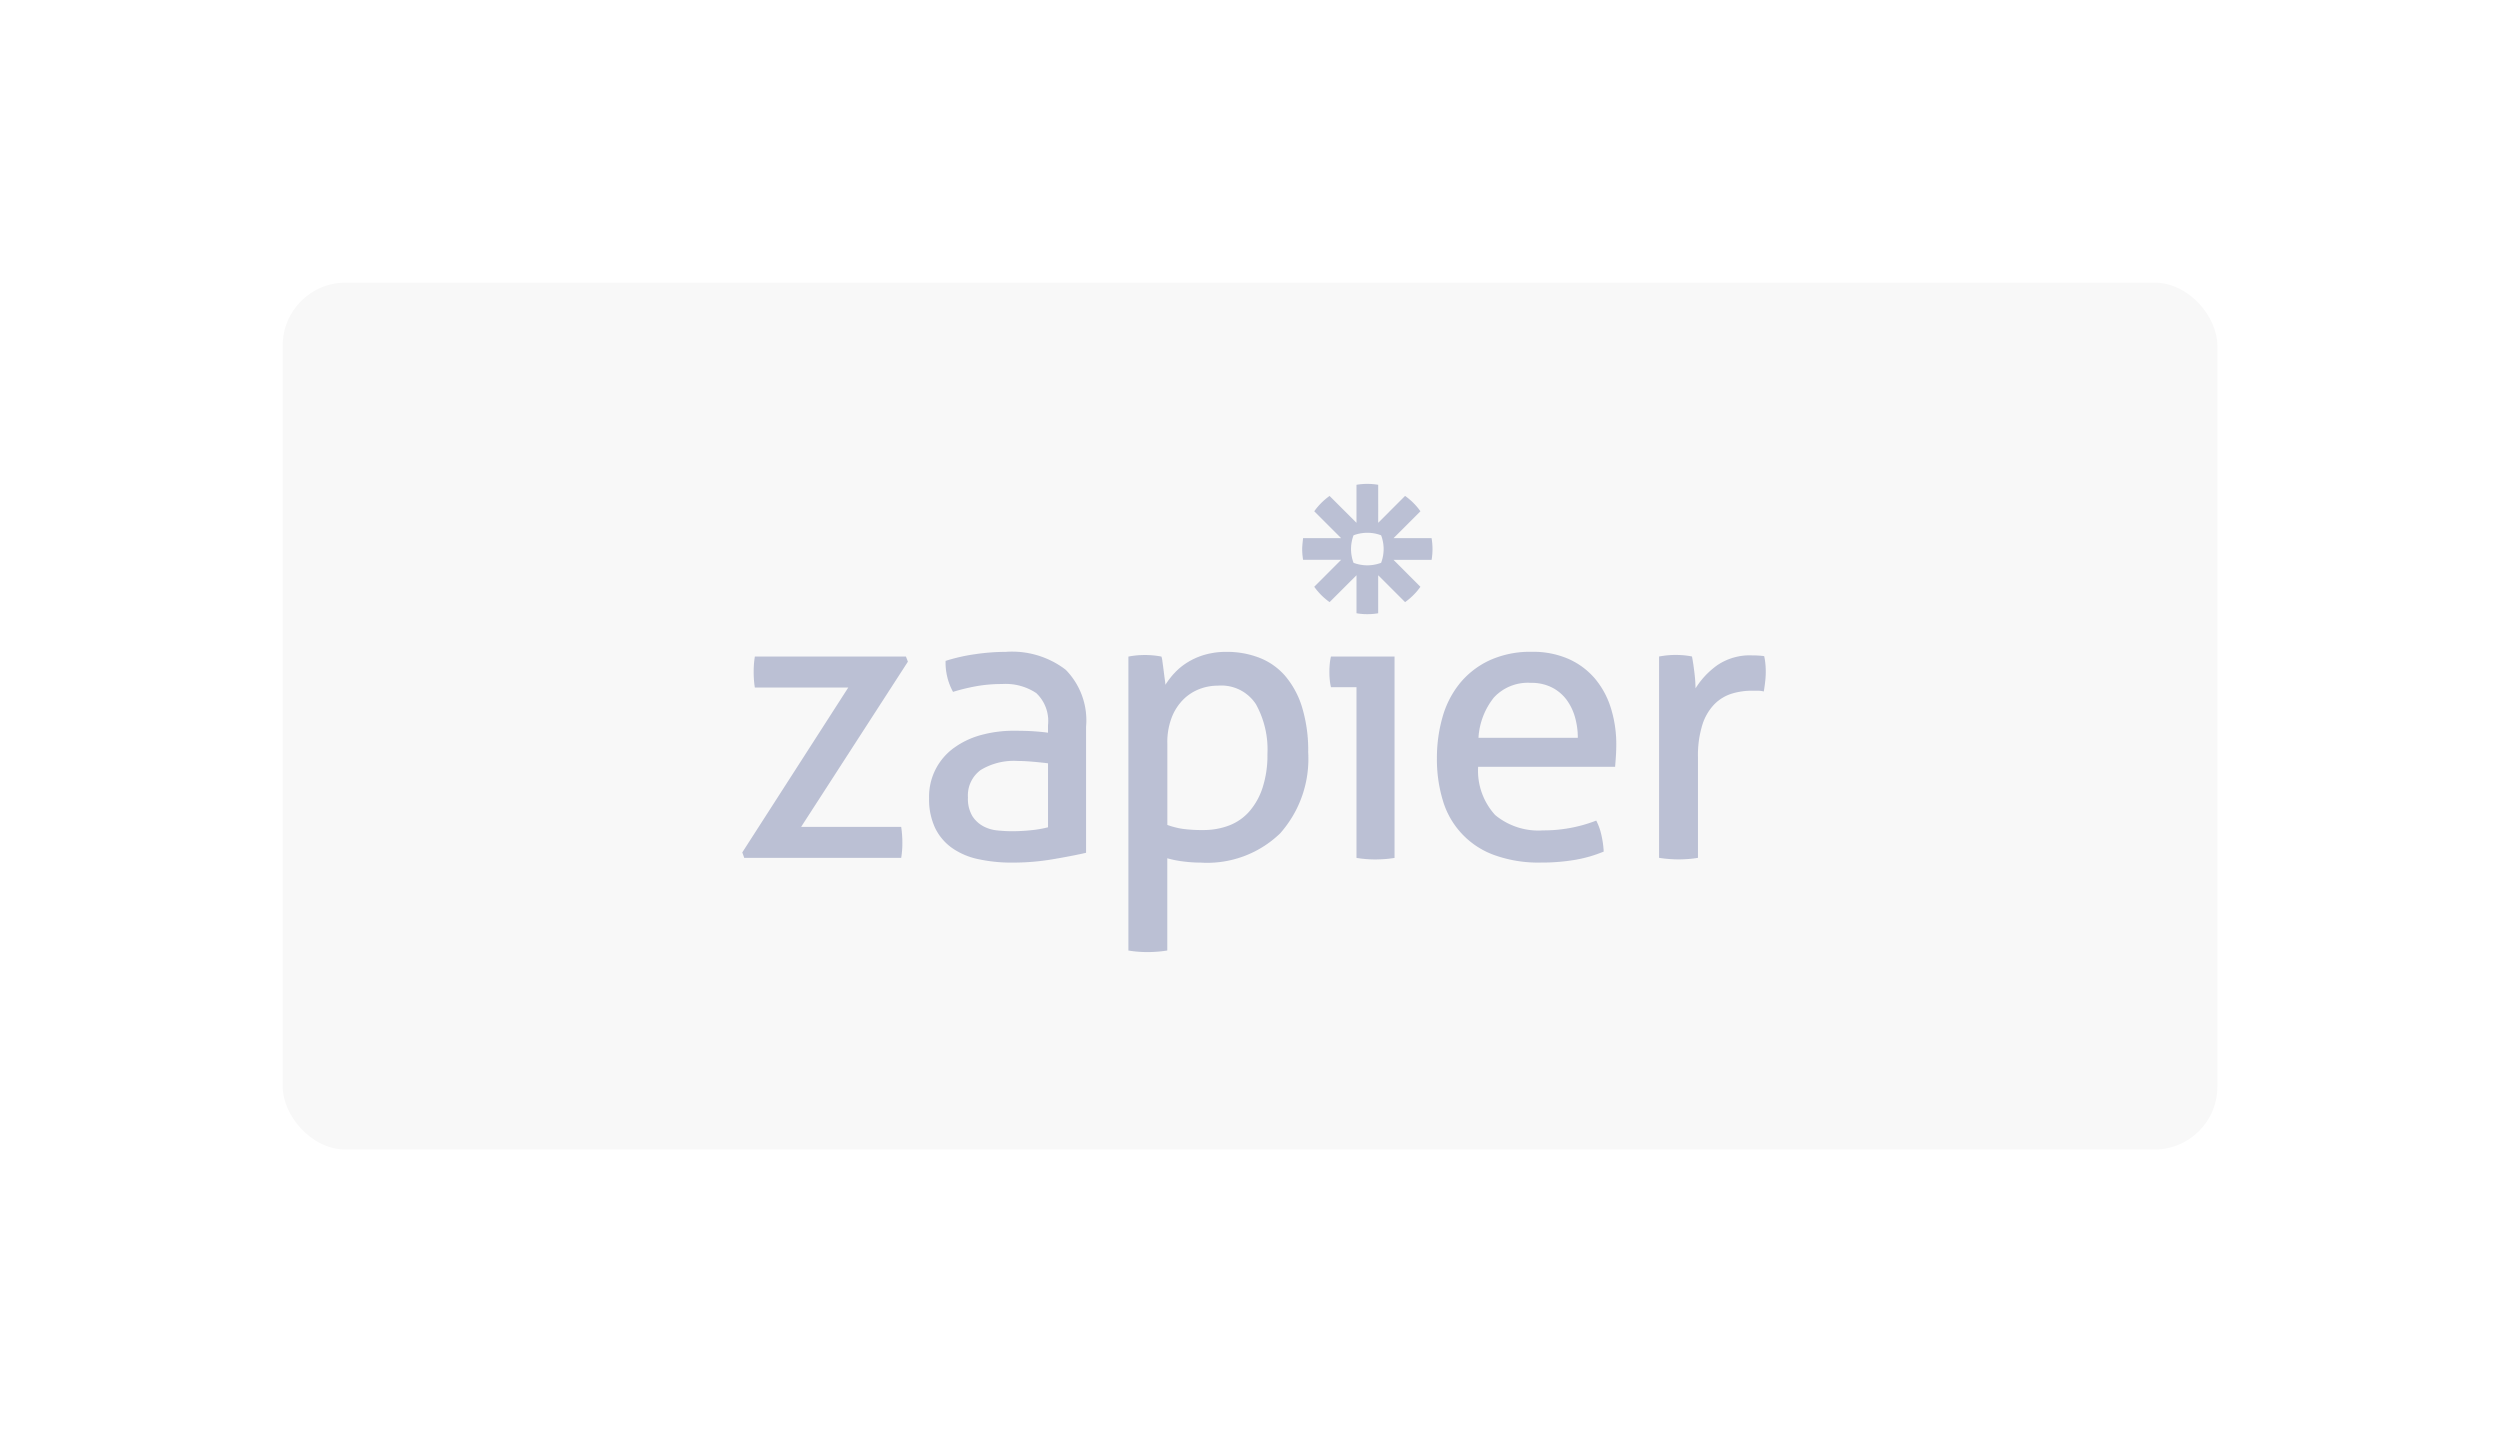 <svg xmlns="http://www.w3.org/2000/svg" xmlns:xlink="http://www.w3.org/1999/xlink" width="199" height="114" viewBox="0 0 199 114">
  <defs>
    <filter id="Rectangle_19" x="0" y="0" width="199" height="114" filterUnits="userSpaceOnUse">
      <feOffset input="SourceAlpha"/>
      <feGaussianBlur stdDeviation="7.5" result="blur"/>
      <feFlood flood-opacity="0.161"/>
      <feComposite operator="in" in2="blur"/>
      <feComposite in="SourceGraphic"/>
    </filter>
  </defs>
  <g id="Group_153" data-name="Group 153" transform="translate(22.013 22.5)">
    <g transform="matrix(1, 0, 0, 1, -22.01, -22.5)" filter="url(#Rectangle_19)">
      <rect id="Rectangle_19-2" data-name="Rectangle 19" width="154" height="69" rx="5" transform="translate(22.5 22.5)" fill="#f8f8f8"/>
    </g>
    <path id="Zapier_logo_1_" data-name="Zapier_logo (1)" d="M48.889,16.462H46.858a3.908,3.908,0,0,1-.094-.578,6.626,6.626,0,0,1,0-1.281,3.945,3.945,0,0,1,.094-.578H51.92V30.052a7.565,7.565,0,0,1-.765.093q-.382.029-.766.031-.367,0-.734-.031a7.543,7.543,0,0,1-.765-.094V16.462h0Zm17.619,4.03a5.912,5.912,0,0,0-.234-1.672,4.263,4.263,0,0,0-.687-1.39,3.353,3.353,0,0,0-1.156-.953,3.63,3.63,0,0,0-1.671-.359,3.681,3.681,0,0,0-2.921,1.156A5.658,5.658,0,0,0,58.6,20.493h7.9ZM58.573,22.8a5.233,5.233,0,0,0,1.359,3.842,5.4,5.4,0,0,0,3.827,1.219,11.489,11.489,0,0,0,4.217-.781,4.707,4.707,0,0,1,.406,1.14,7.435,7.435,0,0,1,.187,1.328,10.432,10.432,0,0,1-2.264.656,15.77,15.77,0,0,1-2.733.219,10.326,10.326,0,0,1-3.749-.609,6.588,6.588,0,0,1-4.061-4.343,11.222,11.222,0,0,1-.469-3.327,11.785,11.785,0,0,1,.453-3.327,7.5,7.5,0,0,1,1.39-2.686,6.716,6.716,0,0,1,2.359-1.812,7.789,7.789,0,0,1,3.358-.672,7.024,7.024,0,0,1,2.905.562,5.908,5.908,0,0,1,2.093,1.546A6.72,6.72,0,0,1,69.132,18.1a9.6,9.6,0,0,1,.438,2.953q0,.438-.032.921-.026.414-.062.828h-10.9Zm14.4-8.779q.326-.059.656-.094c.208-.02.427-.031.656-.031s.458.011.687.031a5.155,5.155,0,0,1,.625.094q.093.469.187,1.234a10.975,10.975,0,0,1,.094,1.3,6.472,6.472,0,0,1,1.733-1.843,4.6,4.6,0,0,1,2.765-.781q.25,0,.515.016c.152.008.3.023.453.046a5.073,5.073,0,0,1,.094.594q.031.312.031.656a6.831,6.831,0,0,1-.047.781q-.045.392-.109.781a2.152,2.152,0,0,0-.516-.062h-.422a5.474,5.474,0,0,0-1.609.234A3.366,3.366,0,0,0,77.4,17.8a4.117,4.117,0,0,0-.968,1.625,8.2,8.2,0,0,0-.359,2.655v7.966a7.6,7.6,0,0,1-.766.094q-.421.031-.765.031-.383,0-.766-.031-.4-.029-.8-.093V14.026ZM51.051,5.468a3.105,3.105,0,0,1-.2,1.095,3.109,3.109,0,0,1-1.095.2h0a3.106,3.106,0,0,1-1.1-.2,3.1,3.1,0,0,1-.2-1.095v0a3.1,3.1,0,0,1,.2-1.095,3.1,3.1,0,0,1,1.1-.2h0a3.094,3.094,0,0,1,1.095.2,3.1,3.1,0,0,1,.2,1.095v0h0ZM54.868,4.6H51.841l2.14-2.14a5.207,5.207,0,0,0-1.222-1.222l-2.14,2.14V.352A5.21,5.21,0,0,0,49.757.28h-.006a5.194,5.194,0,0,0-.861.072V3.379l-2.141-2.14a5.179,5.179,0,0,0-.662.56h0a5.218,5.218,0,0,0-.559.662L47.668,4.6H44.641s-.072.569-.072.863v0a5.187,5.187,0,0,0,.072.862h3.028L45.527,8.47A5.223,5.223,0,0,0,46.75,9.692l2.141-2.14V10.58a5.234,5.234,0,0,0,.86.072h.007a5.232,5.232,0,0,0,.86-.072V7.552l2.141,2.141a5.226,5.226,0,0,0,.662-.56h0a5.237,5.237,0,0,0,.559-.662L51.841,6.33h3.028a5.206,5.206,0,0,0,.072-.861V5.462a5.212,5.212,0,0,0-.072-.86h0ZM0,29.615,8.435,16.493H1a7.655,7.655,0,0,1-.093-1.249A7.438,7.438,0,0,1,1,14.025H13.027l.156.407-8.5,13.152h7.966a8.631,8.631,0,0,1,.094,1.28,7.223,7.223,0,0,1-.094,1.187H.156L0,29.614Zm24.335-7.092q-.469-.062-1.187-.125t-1.218-.062a5.082,5.082,0,0,0-2.952.719,2.5,2.5,0,0,0-1.015,2.187,2.685,2.685,0,0,0,.343,1.468,2.363,2.363,0,0,0,.859.812,2.975,2.975,0,0,0,1.14.344q.624.062,1.187.062a14.6,14.6,0,0,0,1.484-.078,8.9,8.9,0,0,0,1.359-.234V22.523Zm0-3.03a3.049,3.049,0,0,0-.937-2.562,4.4,4.4,0,0,0-2.718-.719,11.54,11.54,0,0,0-2.046.172,15.654,15.654,0,0,0-1.859.453,4.862,4.862,0,0,1-.593-2.468,14.381,14.381,0,0,1,2.342-.531,17.024,17.024,0,0,1,2.468-.188,7.011,7.011,0,0,1,4.748,1.422,5.746,5.746,0,0,1,1.625,4.546V29.646q-1.094.25-2.655.515a19.027,19.027,0,0,1-3.186.266,12.467,12.467,0,0,1-2.765-.281,5.644,5.644,0,0,1-2.093-.906,4.2,4.2,0,0,1-1.328-1.593,5.344,5.344,0,0,1-.468-2.343A4.775,4.775,0,0,1,16.9,21.258a6.619,6.619,0,0,1,2.155-1,9.807,9.807,0,0,1,2.562-.328q1,0,1.64.047t1.078.109v-.594Zm9.5,7.934a6.13,6.13,0,0,0,1.219.313,11.318,11.318,0,0,0,1.625.094,5.713,5.713,0,0,0,2.061-.359,4.093,4.093,0,0,0,1.609-1.109,5.42,5.42,0,0,0,1.062-1.89,8.358,8.358,0,0,0,.391-2.7,7.413,7.413,0,0,0-.922-3.967,3.287,3.287,0,0,0-3.015-1.468,4.069,4.069,0,0,0-1.5.281,3.7,3.7,0,0,0-1.281.843,4.167,4.167,0,0,0-.906,1.422,5.489,5.489,0,0,0-.344,2.046v6.5h0Zm-3.093-13.4q.318-.063.64-.094t.672-.031c.208,0,.426.011.656.031a6.5,6.5,0,0,1,.656.094,1.964,1.964,0,0,1,.078.391q.046.328.094.7c.031.25.062.49.094.719s.047.375.047.438a6.345,6.345,0,0,1,.75-.968,5.008,5.008,0,0,1,1.047-.843,5.475,5.475,0,0,1,1.374-.594,6.19,6.19,0,0,1,1.7-.219,7.125,7.125,0,0,1,2.609.469,5.22,5.22,0,0,1,2.061,1.453,6.988,6.988,0,0,1,1.343,2.5,11.808,11.808,0,0,1,.484,3.577A8.932,8.932,0,0,1,42.812,28.1a8.355,8.355,0,0,1-6.326,2.327,10.876,10.876,0,0,1-1.406-.094,8.352,8.352,0,0,1-1.25-.25v7.341q-.4.064-.8.094-.422.031-.766.031-.383,0-.765-.031a7.547,7.547,0,0,1-.765-.094v-23.4Z" transform="translate(37.073 15.737)" fill="rgba(147,156,188,0.6)"/>
  </g>
</svg>
